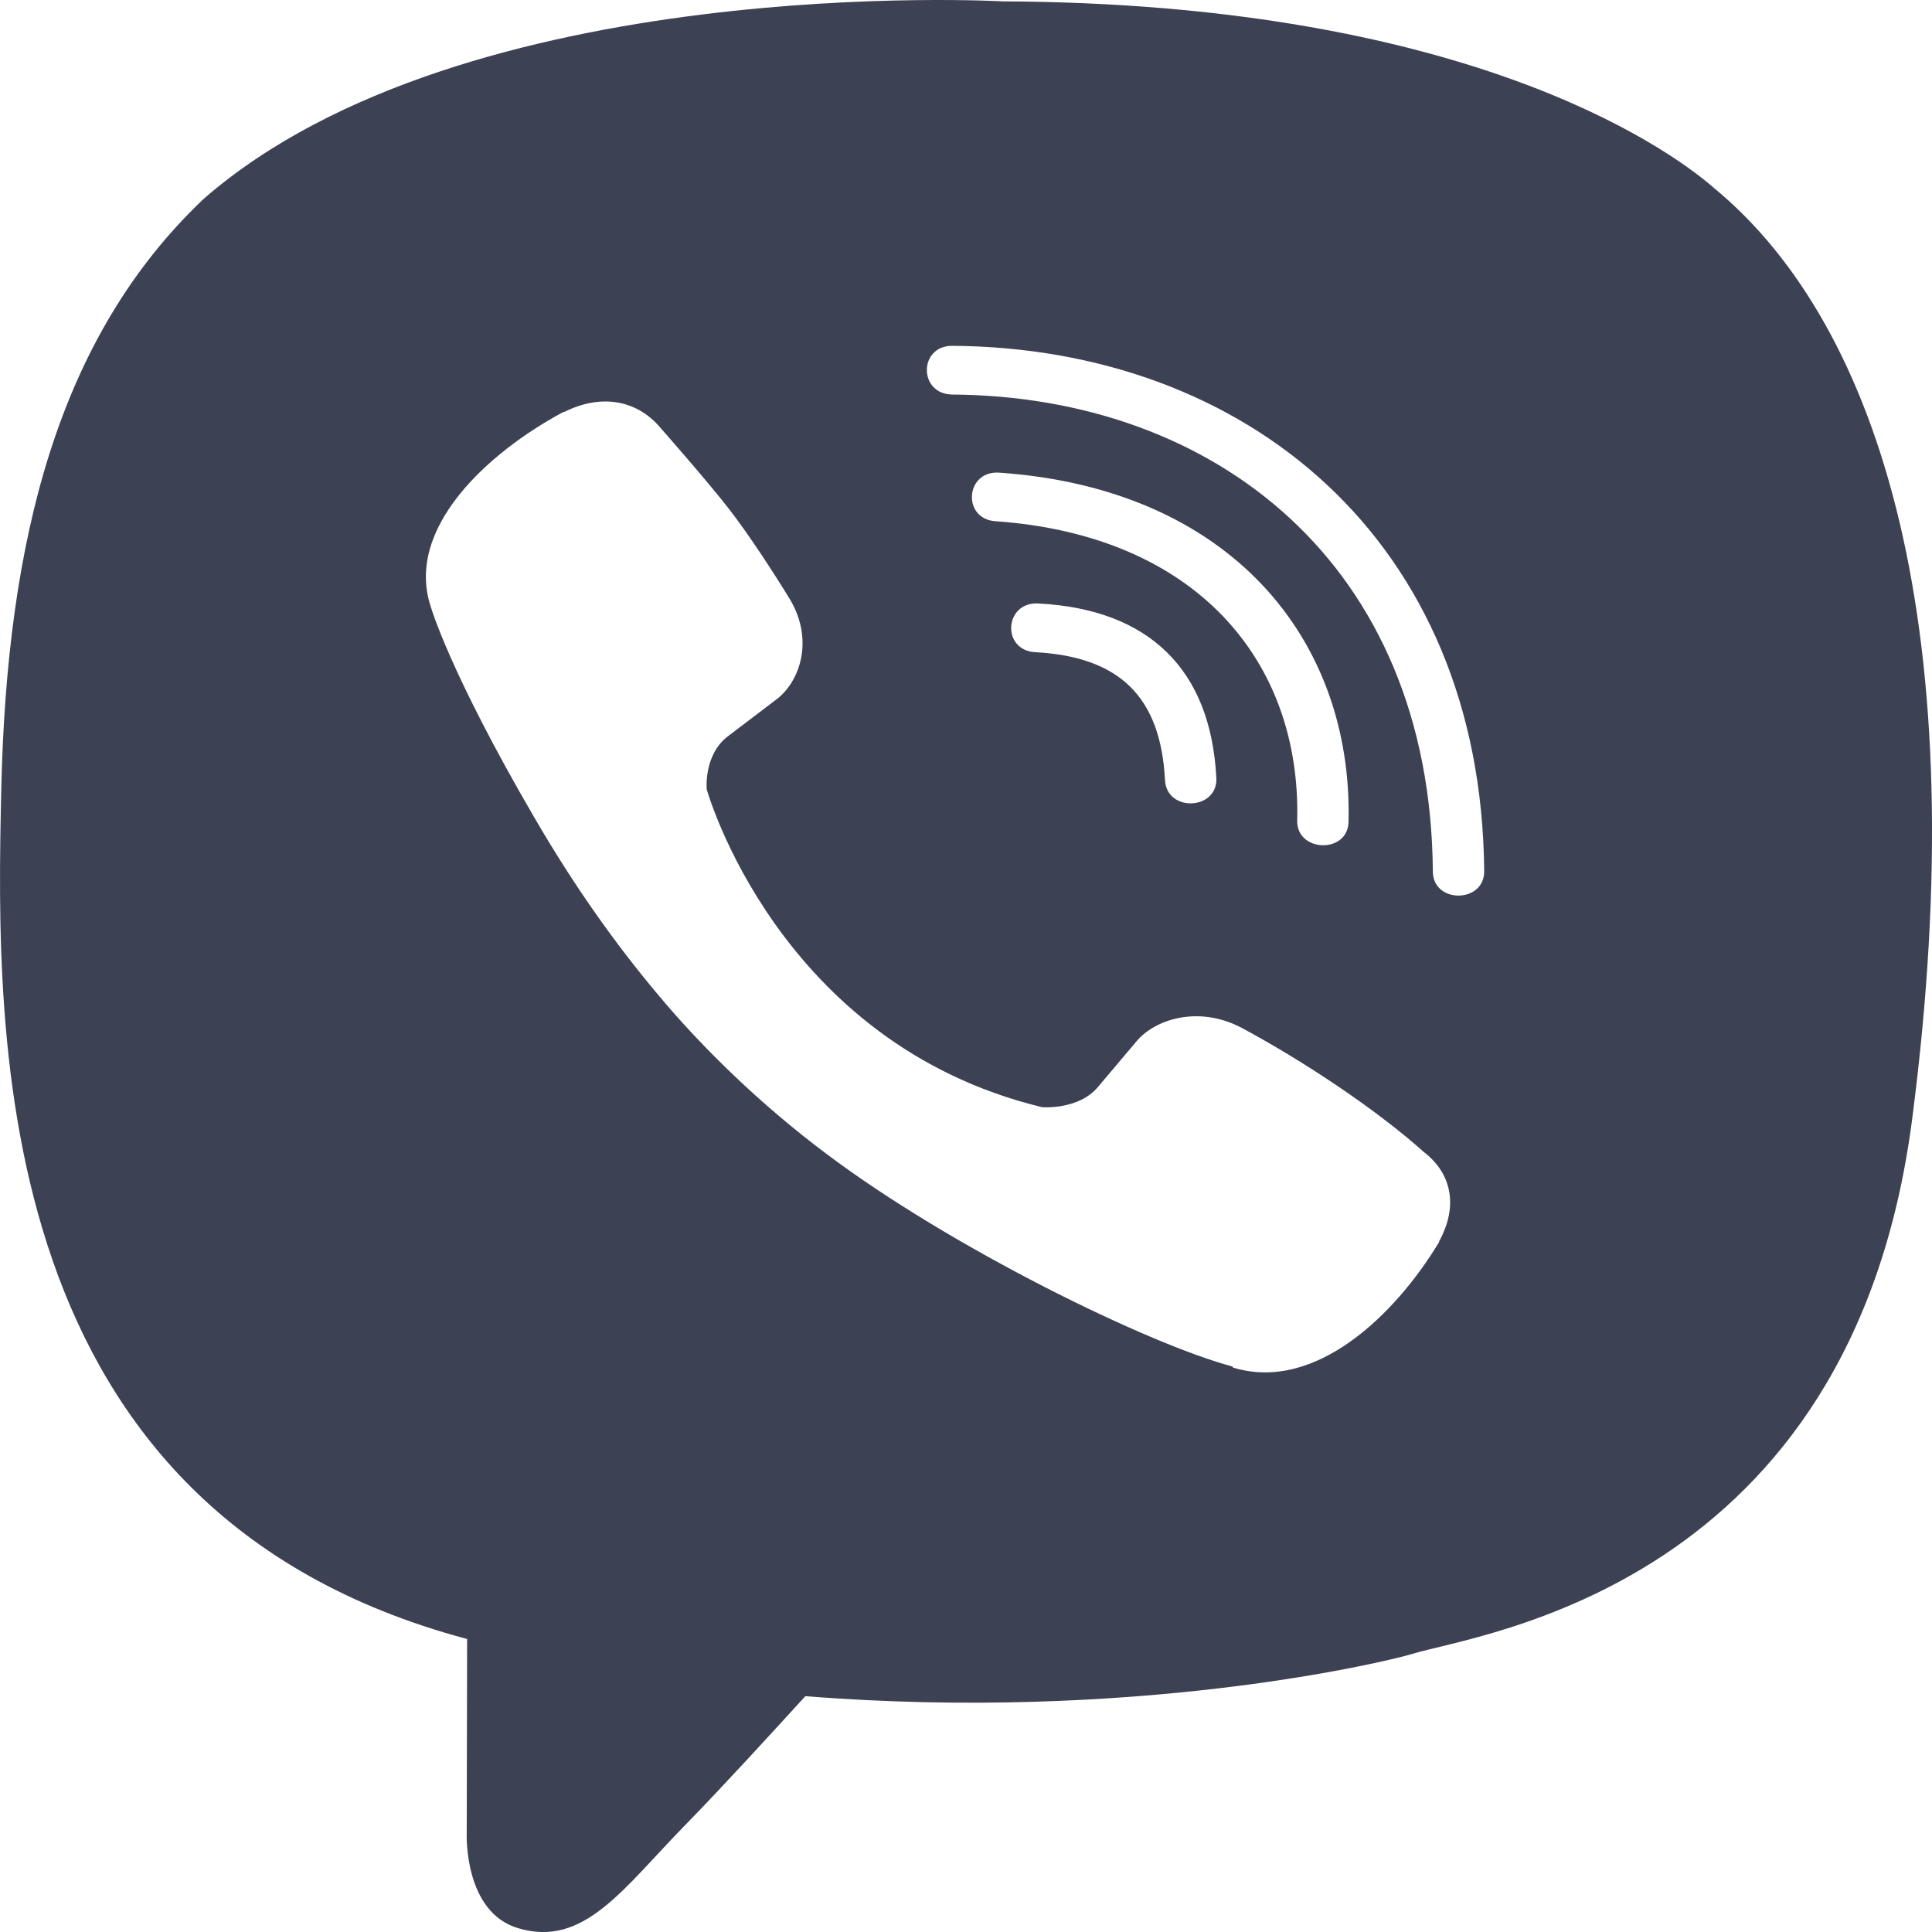 <svg width="14" height="14" viewBox="0 0 14 14" fill="none" xmlns="http://www.w3.org/2000/svg">
<path d="M12.421 1.363C12.055 1.043 10.573 0.024 7.269 0.01C7.269 0.01 3.374 -0.212 1.477 1.44C0.421 2.44 0.049 3.909 0.009 5.727C-0.031 7.545 -0.08 10.951 3.382 11.876H3.385L3.382 13.286C3.382 13.286 3.359 13.858 3.757 13.973C4.236 14.115 4.518 13.68 4.977 13.213C5.228 12.956 5.574 12.578 5.836 12.291C8.206 12.48 10.025 12.048 10.233 11.985C10.711 11.837 13.419 11.509 13.857 8.103C14.313 4.587 13.638 2.367 12.421 1.363ZM8.814 5.637C8.826 5.872 8.454 5.888 8.442 5.653C8.411 5.051 8.114 4.759 7.502 4.726C7.254 4.712 7.278 4.36 7.523 4.373C8.327 4.414 8.774 4.852 8.814 5.637ZM9.4 5.945C9.428 4.786 8.664 3.879 7.214 3.777C6.969 3.761 6.995 3.408 7.24 3.425C8.912 3.54 9.803 4.63 9.772 5.954C9.769 6.189 9.394 6.178 9.4 5.945ZM10.755 6.312C10.758 6.547 10.383 6.55 10.383 6.315C10.366 4.086 8.8 2.872 6.9 2.859C6.655 2.856 6.655 2.506 6.9 2.506C9.025 2.52 10.735 3.911 10.755 6.312ZM10.429 8.994V8.999C10.117 9.519 9.535 10.093 8.935 9.91L8.93 9.902C8.321 9.74 6.888 9.04 5.983 8.357C5.516 8.007 5.089 7.594 4.76 7.198C4.464 6.845 4.164 6.427 3.872 5.924C3.258 4.871 3.123 4.401 3.123 4.401C2.93 3.832 3.532 3.28 4.083 2.985H4.089C4.354 2.853 4.608 2.897 4.778 3.091C4.778 3.091 5.135 3.496 5.288 3.695C5.432 3.881 5.625 4.179 5.726 4.346C5.902 4.644 5.793 4.948 5.62 5.073L5.274 5.336C5.098 5.47 5.121 5.719 5.121 5.719C5.121 5.719 5.634 7.559 7.551 8.023C7.551 8.023 7.814 8.045 7.955 7.878L8.232 7.55C8.365 7.386 8.685 7.282 8.999 7.449C9.423 7.676 9.962 8.029 10.319 8.349C10.521 8.505 10.567 8.742 10.429 8.994Z" fill="#3C4153"/>
</svg>
